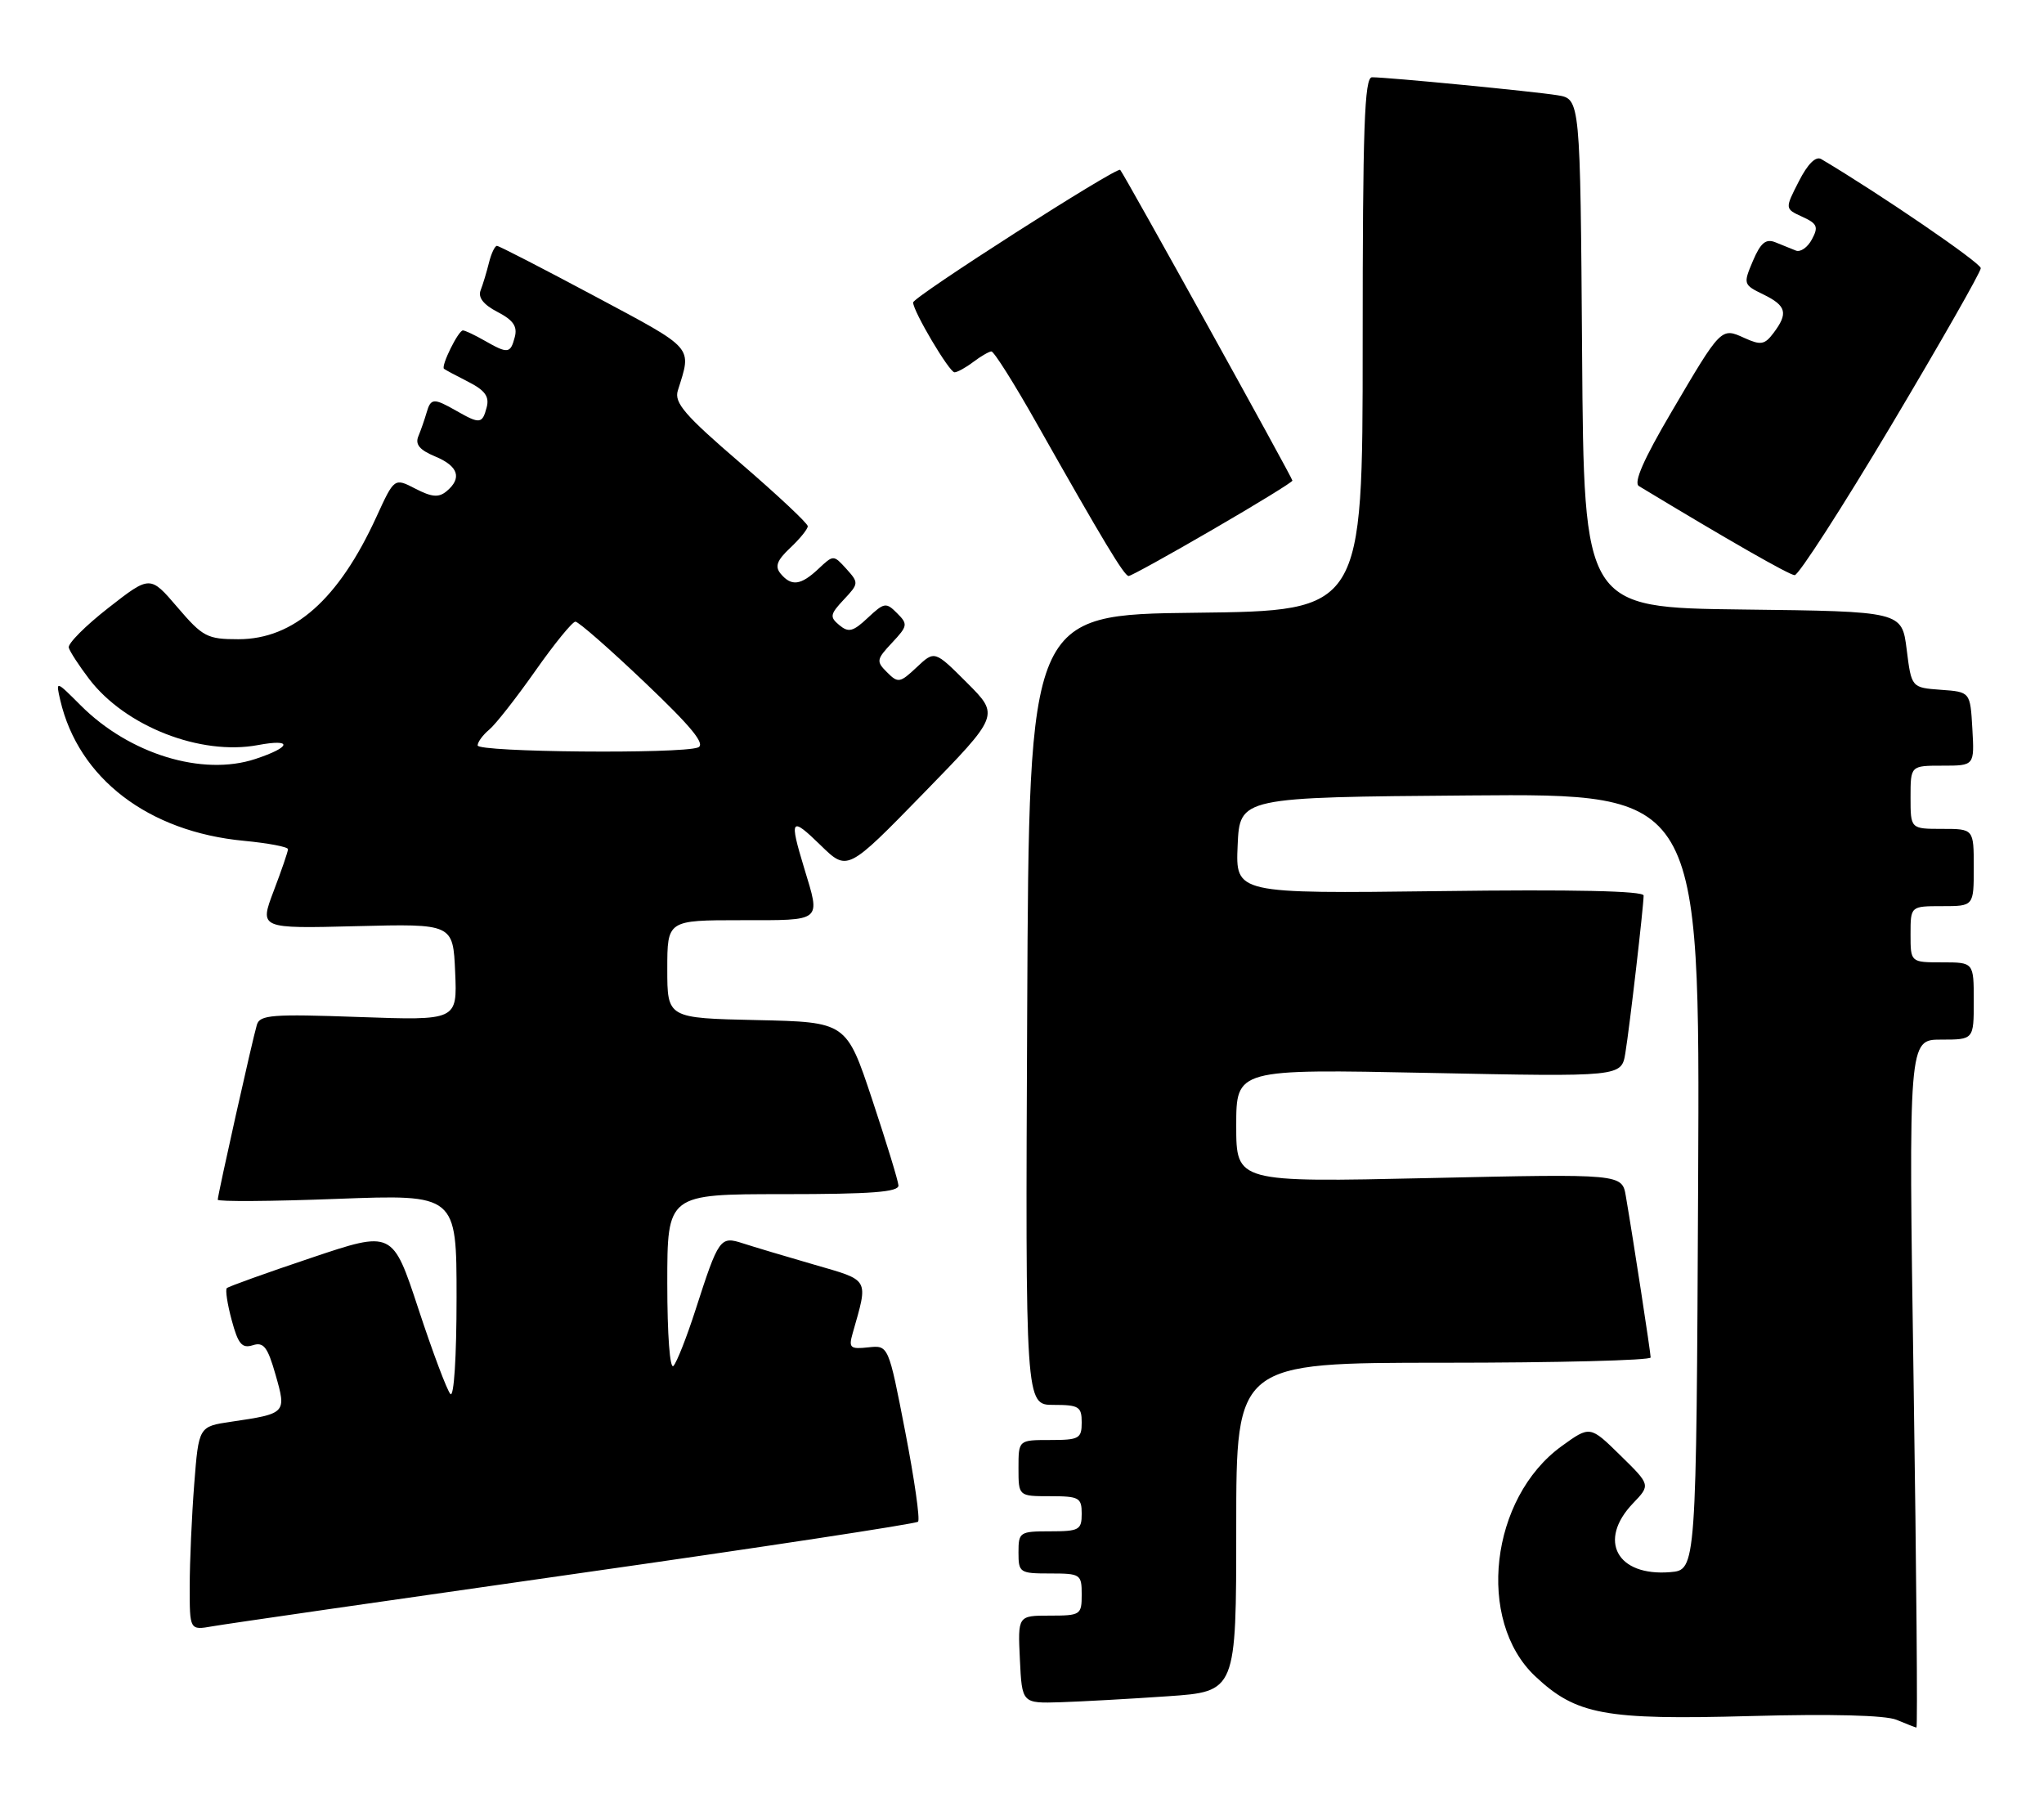 <?xml version="1.0" encoding="UTF-8" standalone="no"?>
<!DOCTYPE svg PUBLIC "-//W3C//DTD SVG 1.1//EN" "http://www.w3.org/Graphics/SVG/1.1/DTD/svg11.dtd" >
<svg xmlns="http://www.w3.org/2000/svg" xmlns:xlink="http://www.w3.org/1999/xlink" version="1.1" viewBox="0 0 291 256">
 <g >
 <path fill="currentColor"
d=" M 272.44 197.00 C 271.71 148.00 271.71 148.00 276.35 148.00 C 281.00 148.00 281.00 148.00 281.00 142.50 C 281.00 137.00 281.00 137.00 276.50 137.00 C 272.00 137.00 272.00 137.00 272.00 133.00 C 272.00 129.00 272.00 129.00 276.50 129.00 C 281.00 129.00 281.00 129.00 281.00 123.50 C 281.00 118.00 281.00 118.00 276.50 118.00 C 272.00 118.00 272.00 118.00 272.00 113.50 C 272.00 109.00 272.00 109.00 276.55 109.00 C 281.10 109.00 281.10 109.00 280.80 103.75 C 280.50 98.50 280.50 98.50 276.32 98.20 C 272.13 97.89 272.13 97.89 271.45 92.46 C 270.77 87.04 270.77 87.04 248.14 86.77 C 225.50 86.50 225.50 86.50 225.24 50.29 C 224.98 14.09 224.98 14.09 221.74 13.56 C 218.34 13.01 197.61 11.00 195.33 11.00 C 194.25 11.00 194.00 18.10 194.00 48.98 C 194.00 86.96 194.00 86.96 170.25 87.23 C 146.50 87.50 146.50 87.50 146.24 143.75 C 145.98 200.00 145.98 200.00 149.99 200.00 C 153.60 200.00 154.00 200.25 154.00 202.50 C 154.00 204.80 153.63 205.00 149.50 205.00 C 145.00 205.00 145.00 205.00 145.00 209.00 C 145.00 213.00 145.00 213.00 149.50 213.00 C 153.63 213.00 154.00 213.20 154.00 215.50 C 154.00 217.80 153.63 218.00 149.50 218.00 C 145.17 218.00 145.00 218.11 145.00 221.00 C 145.00 223.89 145.17 224.00 149.50 224.00 C 153.83 224.00 154.00 224.11 154.00 227.00 C 154.00 229.89 153.84 230.00 149.45 230.00 C 144.90 230.00 144.90 230.00 145.20 236.25 C 145.50 242.50 145.50 242.50 151.00 242.33 C 154.03 242.23 160.89 241.85 166.25 241.48 C 176.00 240.81 176.00 240.81 176.00 217.41 C 176.00 194.00 176.00 194.00 205.50 194.00 C 221.72 194.00 235.00 193.66 235.00 193.25 C 234.99 192.52 232.56 176.67 231.47 170.30 C 230.93 167.10 230.93 167.10 203.46 167.71 C 176.00 168.32 176.00 168.32 176.00 160.25 C 176.00 152.18 176.00 152.18 203.43 152.74 C 230.85 153.30 230.85 153.30 231.40 149.90 C 232.02 146.10 233.99 129.06 234.00 127.49 C 234.00 126.83 224.01 126.61 204.95 126.86 C 175.90 127.22 175.90 127.22 176.20 120.36 C 176.50 113.50 176.50 113.50 209.26 113.24 C 242.02 112.97 242.02 112.97 241.76 168.24 C 241.50 223.50 241.50 223.50 237.79 223.81 C 230.20 224.44 227.42 219.30 232.49 214.01 C 234.99 211.40 234.99 211.40 230.68 207.18 C 226.37 202.95 226.37 202.95 222.32 205.88 C 212.14 213.26 210.14 230.68 218.55 238.62 C 224.39 244.12 228.42 244.87 249.14 244.30 C 260.76 243.98 268.42 244.18 270.00 244.83 C 271.38 245.41 272.65 245.90 272.84 245.94 C 273.02 245.97 272.84 223.95 272.44 197.00 Z  M 81.83 224.06 C 108.41 220.28 130.40 216.93 130.70 216.63 C 131.01 216.33 130.18 210.55 128.87 203.79 C 126.49 191.50 126.49 191.50 123.62 191.81 C 121.03 192.09 120.80 191.88 121.39 189.81 C 123.64 181.89 123.90 182.35 115.86 180.02 C 111.81 178.85 107.27 177.49 105.76 177.00 C 102.52 175.95 102.32 176.23 99.01 186.50 C 97.77 190.35 96.36 193.93 95.88 194.45 C 95.37 195.00 95.00 190.03 95.00 182.70 C 95.00 170.00 95.00 170.00 111.50 170.00 C 124.08 170.00 127.98 169.70 127.91 168.75 C 127.86 168.06 126.17 162.55 124.16 156.50 C 120.50 145.50 120.50 145.50 107.75 145.22 C 95.00 144.94 95.00 144.94 95.00 137.97 C 95.00 131.00 95.00 131.00 105.50 131.00 C 117.21 131.00 116.83 131.31 114.49 123.59 C 112.34 116.50 112.57 116.18 116.82 120.32 C 120.64 124.05 120.64 124.05 131.47 112.94 C 142.30 101.83 142.30 101.83 137.68 97.21 C 133.06 92.59 133.06 92.59 130.51 94.99 C 128.13 97.23 127.85 97.28 126.29 95.71 C 124.72 94.15 124.77 93.88 127.00 91.50 C 129.23 89.12 129.28 88.85 127.71 87.29 C 126.15 85.72 125.88 85.77 123.55 87.95 C 121.46 89.92 120.81 90.09 119.50 89.00 C 118.10 87.84 118.16 87.46 120.13 85.36 C 122.27 83.08 122.28 82.97 120.50 80.99 C 118.66 78.97 118.66 78.97 116.52 80.98 C 114.01 83.34 112.67 83.51 111.13 81.66 C 110.29 80.64 110.61 79.77 112.51 77.99 C 113.88 76.70 115.00 75.32 115.00 74.91 C 115.00 74.51 110.69 70.47 105.42 65.93 C 97.47 59.10 95.96 57.34 96.50 55.60 C 98.49 49.25 99.01 49.83 84.72 42.19 C 77.32 38.24 71.04 35.00 70.75 35.00 C 70.45 35.00 69.94 36.08 69.61 37.41 C 69.28 38.73 68.75 40.50 68.42 41.34 C 68.03 42.35 68.84 43.38 70.83 44.41 C 73.07 45.57 73.69 46.47 73.29 47.98 C 72.67 50.35 72.31 50.39 69.00 48.50 C 67.62 47.71 66.23 47.05 65.91 47.04 C 65.27 47.00 62.75 52.11 63.21 52.50 C 63.37 52.64 64.92 53.47 66.66 54.35 C 69.05 55.57 69.69 56.45 69.29 57.98 C 68.67 60.35 68.31 60.39 65.00 58.50 C 61.74 56.64 61.33 56.66 60.73 58.75 C 60.45 59.71 59.93 61.22 59.56 62.11 C 59.08 63.27 59.74 64.06 61.95 64.98 C 65.26 66.35 65.82 68.07 63.57 69.94 C 62.46 70.86 61.48 70.78 59.14 69.57 C 56.14 68.02 56.14 68.02 53.60 73.56 C 48.21 85.34 41.82 91.00 33.93 91.00 C 29.50 91.00 28.87 90.67 25.26 86.45 C 21.37 81.90 21.37 81.90 15.44 86.53 C 12.17 89.08 9.63 91.63 9.79 92.20 C 9.95 92.77 11.26 94.78 12.70 96.67 C 17.84 103.41 28.55 107.60 36.72 106.07 C 41.73 105.13 41.50 106.35 36.35 108.05 C 28.81 110.54 18.41 107.35 11.49 100.42 C 7.93 96.86 7.93 96.86 8.58 99.68 C 11.17 110.81 21.11 118.42 34.75 119.70 C 38.19 120.03 41.00 120.56 41.00 120.89 C 41.00 121.23 40.08 123.91 38.96 126.85 C 36.93 132.20 36.93 132.20 50.72 131.85 C 64.50 131.50 64.50 131.50 64.80 138.39 C 65.10 145.28 65.10 145.28 51.07 144.78 C 38.76 144.34 36.99 144.47 36.57 145.89 C 35.95 147.95 31.00 170.10 31.00 170.79 C 31.00 171.08 38.65 171.03 48.00 170.67 C 65.00 170.03 65.00 170.03 65.00 184.72 C 65.00 193.17 64.63 199.00 64.12 198.45 C 63.64 197.93 61.59 192.48 59.57 186.34 C 55.89 175.17 55.89 175.17 44.30 179.07 C 37.92 181.21 32.52 183.15 32.29 183.38 C 32.06 183.61 32.37 185.67 32.99 187.95 C 33.90 191.34 34.45 191.99 35.98 191.51 C 37.53 191.01 38.10 191.74 39.23 195.71 C 40.80 201.20 40.76 201.24 32.90 202.40 C 28.29 203.08 28.29 203.08 27.65 211.29 C 27.30 215.81 27.01 222.33 27.01 225.80 C 27.00 232.09 27.00 232.09 30.25 231.52 C 32.04 231.20 55.25 227.85 81.83 224.06 Z  M 172.63 75.40 C 178.89 71.77 184.00 68.63 184.00 68.42 C 184.00 68.03 160.03 24.77 159.48 24.18 C 159.03 23.68 130.00 42.27 130.00 43.06 C 130.00 44.31 135.15 53.00 135.89 53.00 C 136.29 53.00 137.49 52.34 138.56 51.53 C 139.63 50.72 140.79 50.05 141.14 50.03 C 141.50 50.01 144.40 54.61 147.58 60.25 C 157.04 76.98 160.06 82.00 160.68 82.00 C 161.01 82.00 166.38 79.03 172.63 75.40 Z  M 269.25 60.55 C 276.26 48.78 282.00 38.72 282.00 38.18 C 282.00 37.42 267.62 27.59 259.29 22.65 C 258.51 22.19 257.36 23.33 256.09 25.83 C 254.10 29.72 254.10 29.72 256.59 30.86 C 258.72 31.83 258.92 32.29 257.96 34.07 C 257.35 35.22 256.32 35.94 255.67 35.67 C 255.03 35.41 253.71 34.88 252.75 34.49 C 251.40 33.95 250.66 34.56 249.56 37.14 C 248.16 40.44 248.19 40.53 251.07 41.93 C 254.34 43.53 254.61 44.60 252.48 47.42 C 251.23 49.08 250.68 49.17 248.36 48.12 C 245.02 46.60 245.06 46.56 237.92 58.72 C 233.99 65.40 232.54 68.72 233.33 69.20 C 246.01 76.87 254.70 81.84 255.50 81.88 C 256.05 81.91 262.24 72.31 269.25 60.55 Z  M 68.00 106.12 C 68.00 105.64 68.74 104.63 69.64 103.88 C 70.55 103.13 73.50 99.36 76.21 95.51 C 78.92 91.65 81.49 88.50 81.92 88.50 C 82.36 88.50 86.81 92.40 91.81 97.16 C 98.49 103.51 100.50 105.98 99.37 106.41 C 96.91 107.35 68.00 107.09 68.00 106.12 Z "/>
</g>
</svg>